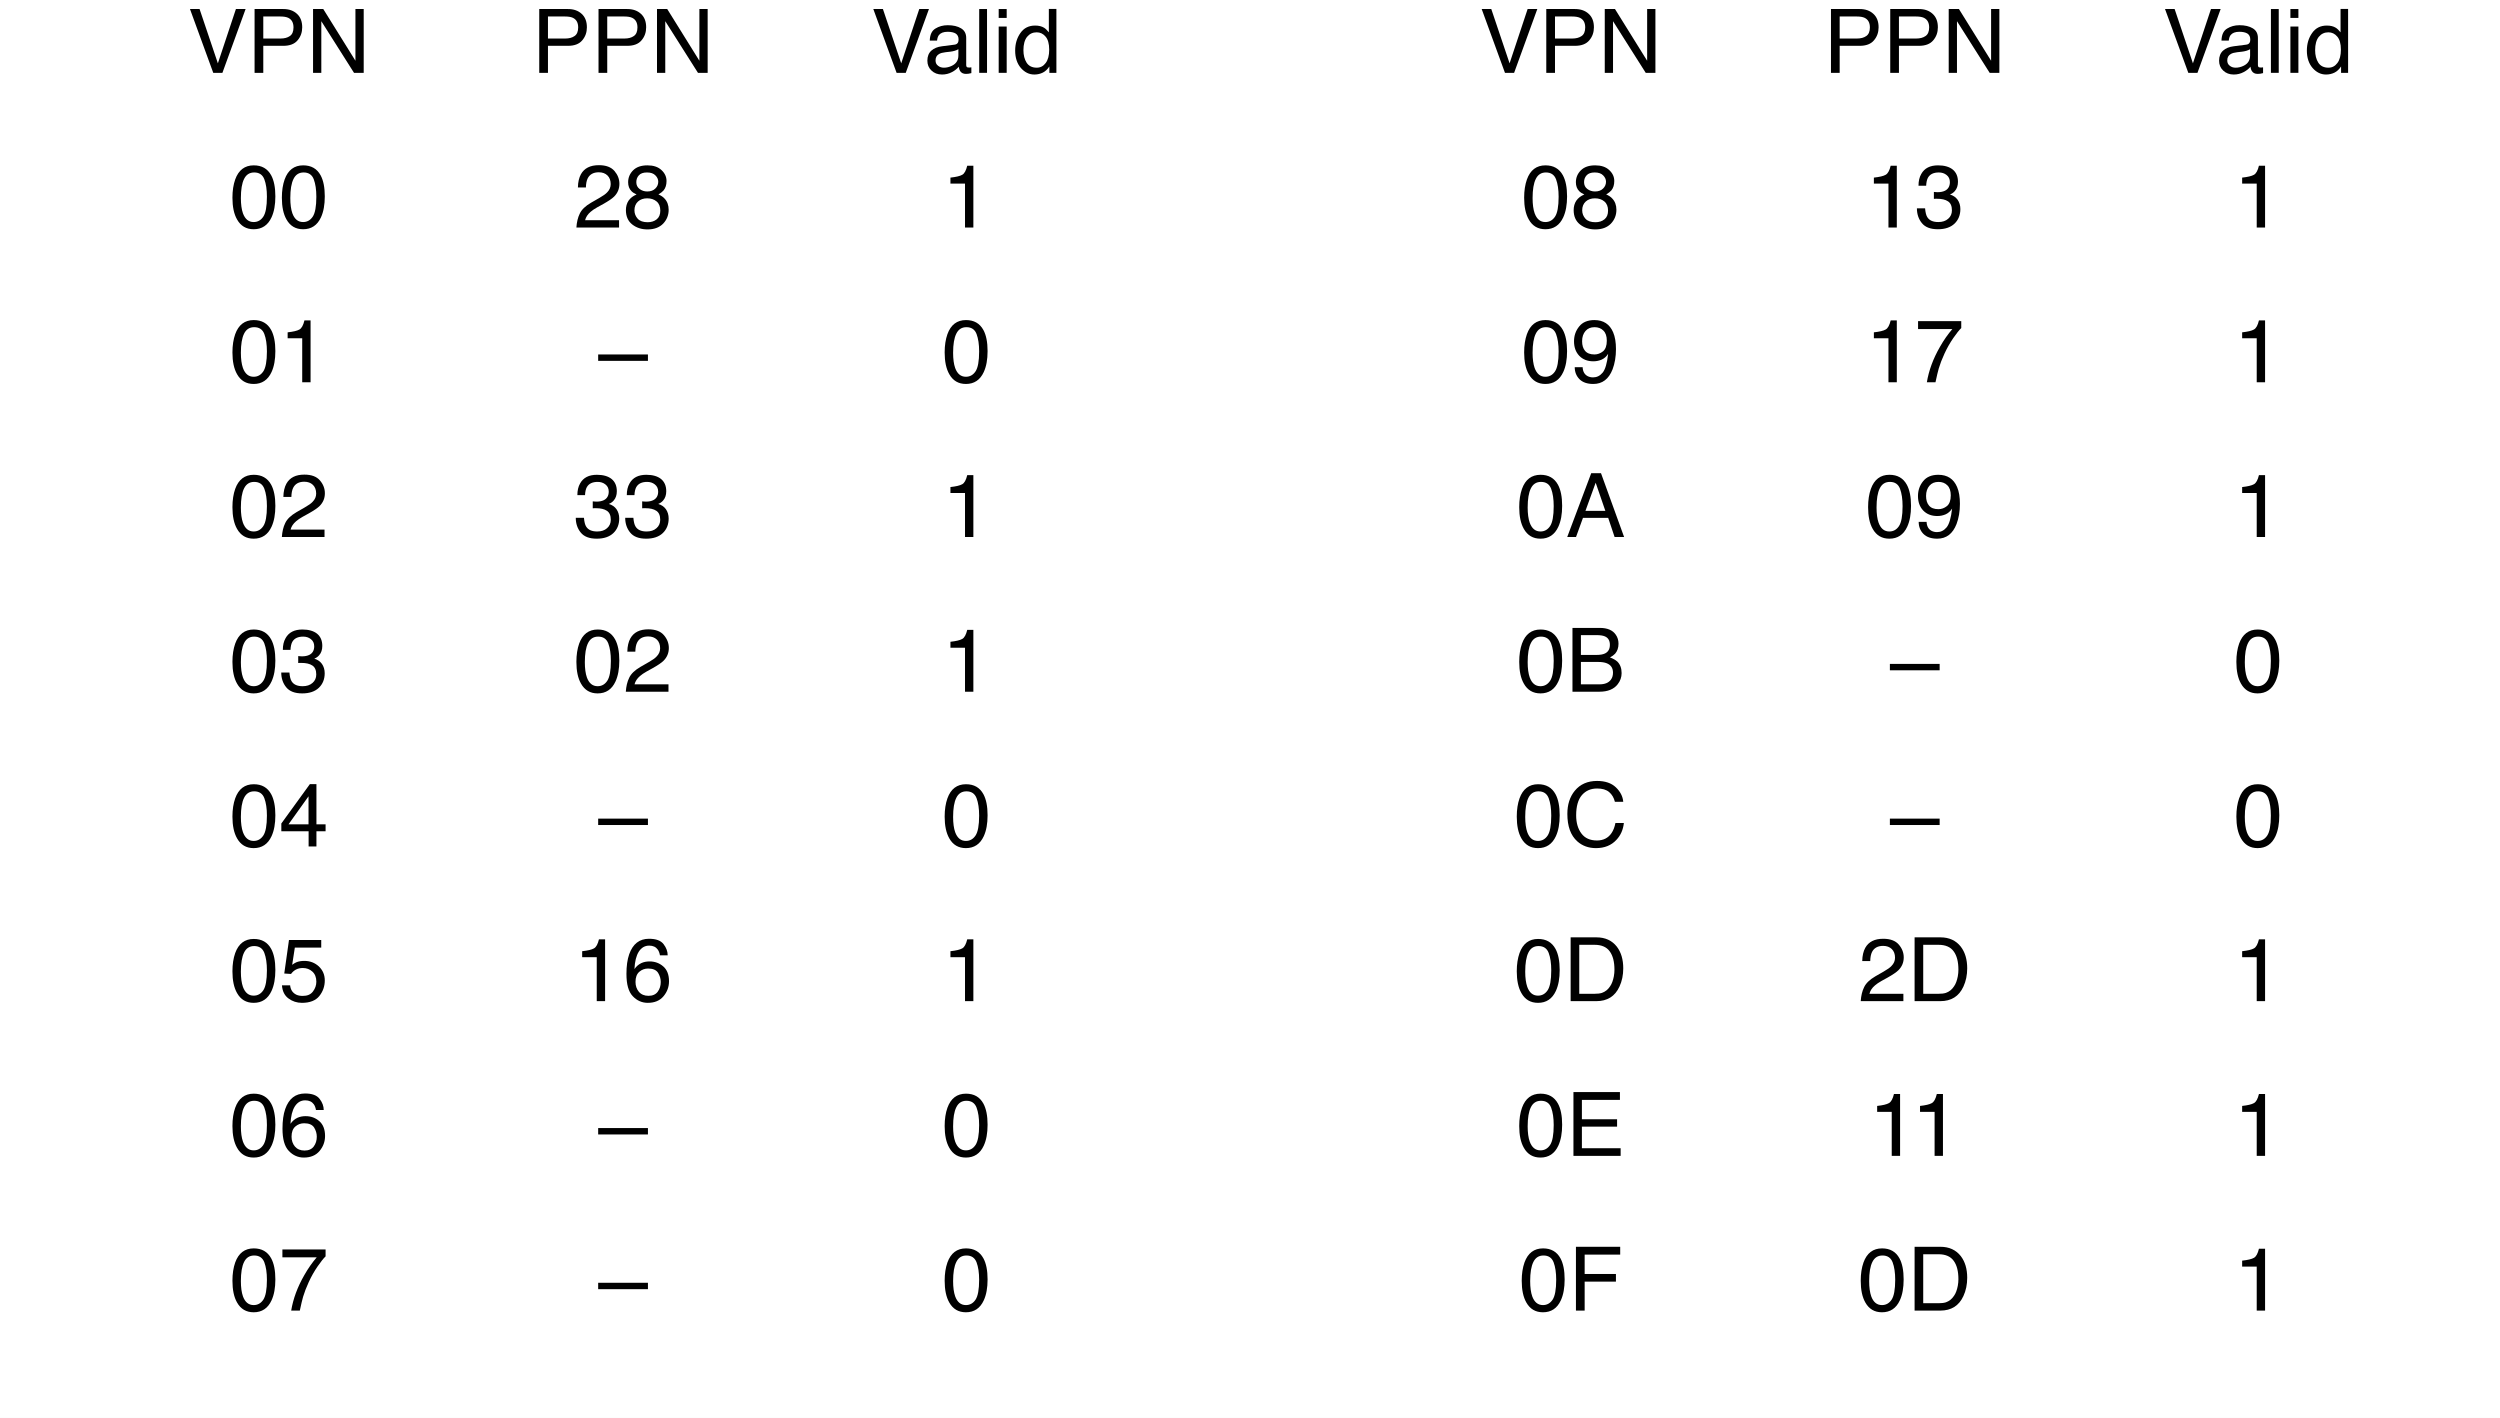 <svg xmlns="http://www.w3.org/2000/svg" xmlns:xlink="http://www.w3.org/1999/xlink" version="1.1" width="393.858pt" height="223.393pt" viewBox="0 0 393.858 223.393">
<rect x="0" y="0" width="393.858" height="223.393" fill="#808080" stroke="none"/>
<defs>
<clipPath id="clip_0">
<path transform="matrix(1,0,0,-1,-.778,540)" d="M.778 316.607H394.636V540H.778Z" fill-rule="evenodd"/>
</clipPath>
<clipPath id="clip_1">
<path transform="matrix(1,0,0,-1,-.778,540)" d="M0 0H720V540H0Z"/>
</clipPath>
<path id="font_2_19" d="M.133 .718 .339 .107 .542 .718H.651L.39 0H.287L.025 .718H.133Z"/>
<path id="font_2_18" d="M.085 .718H.408C.472 .718 .523 .7 .562 .664 .602 .628 .621 .577 .621 .512 .621 .456 .604 .407 .569 .366 .534 .324 .48 .304 .408 .304H.183V0H.085V.718M.523 .511C.523 .564 .503 .6 .464 .619 .443 .629 .413 .634 .376 .634H.183V.386H.376C.42 .386 .455 .395 .482 .414 .509 .432 .523 .465 .523 .511Z"/>
<path id="font_2_17" d="M.076 .718H.191L.553 .136V.718H.646V0H.537L.169 .581V0H.076V.718M.354 .718V.718Z"/>
<path id="font_3_1" d="M0 0Z"/>
<path id="font_2_2" d="M.096 .495V.562C.159 .569 .203 .579 .229 .594 .254 .608 .272 .642 .285 .696H.354V0H.26V.495H.096Z"/>
<path id="font_2_1" d="M.271 .7C.361 .7 .426 .663 .467 .588 .498 .531 .514 .452 .514 .351 .514 .256 .5 .178 .471 .115 .43 .026 .363-.019 .27-.019 .186-.019 .124 .018 .083 .091 .048 .152 .031 .234 .031 .336 .031 .416 .042 .484 .062 .541 .1 .647 .17 .7 .271 .7M.27 .062C.315 .062 .351 .082 .378 .122 .405 .162 .419 .237 .419 .347 .419 .427 .409 .492 .39 .543 .37 .595 .332 .62 .276 .62 .224 .62 .186 .596 .162 .547 .138 .499 .126 .427 .126 .332 .126 .261 .134 .204 .149 .161 .173 .095 .213 .062 .27 .062Z"/>
<path id="font_2_14" d="M.352 .083C.384 .083 .411 .086 .433 .093 .47 .106 .501 .13 .525 .167 .545 .195 .558 .233 .567 .278 .572 .305 .574 .33 .574 .353 .574 .442 .557 .511 .521 .56 .486 .609 .429 .634 .351 .634H.178V.083H.352M.081 .718H.371C.47 .718 .546 .683 .601 .613 .649 .55 .673 .469 .673 .37 .673 .294 .659 .225 .63 .163 .58 .054 .493 0 .37 0H.081V.718Z"/>
<path id="font_2_16" d="M.085 .718H.583V.63H.183V.412H.535V.326H.183V0H.085V.718Z"/>
<path id="font_2_24" d="M-.002 .313H.558V.241H-.002V.313Z"/>
<path id="font_2_8" d="M.523 .688V.61C.5 .589 .471 .551 .433 .497 .396 .443 .363 .385 .334 .322 .306 .261 .285 .206 .27 .156 .261 .124 .248 .072 .233 0H.136C.158 .133 .207 .266 .283 .398 .327 .476 .374 .542 .423 .599H.037V.688H.523Z"/>
<path id="font_2_15" d="M.085 .718H.608V.63H.18V.412H.576V.329H.18V.086H.616V0H.085V.718M.351 .718V.718Z"/>
<path id="font_2_7" d="M.292 .702C.371 .702 .425 .682 .456 .641 .487 .601 .502 .559 .502 .516H.415C.41 .543 .402 .565 .39 .581 .369 .61 .337 .625 .294 .625 .245 .625 .206 .602 .177 .557 .148 .511 .132 .446 .128 .361 .149 .391 .174 .413 .205 .428 .233 .441 .264 .447 .298 .447 .357 .447 .408 .429 .452 .391 .495 .354 .517 .298 .517 .224 .517 .16 .496 .104 .455 .055 .414 .006 .355-.019 .278-.019 .213-.019 .156 .006 .109 .056 .061 .106 .038 .189 .038 .307 .038 .394 .048 .468 .069 .528 .11 .644 .184 .702 .292 .702M.286 .06C.332 .06 .367 .075 .39 .106 .413 .137 .424 .174 .424 .216 .424 .252 .414 .286 .394 .319 .373 .351 .336 .367 .282 .367 .244 .367 .211 .355 .182 .33 .154 .305 .14 .267 .14 .216 .14 .172 .153 .135 .178 .105 .204 .075 .24 .06 .286 .06Z"/>
<path id="font_2_3" d="M.031 0C.035 .06 .047 .113 .069 .157 .09 .202 .132 .242 .195 .279L.289 .333C.331 .357 .361 .378 .377 .396 .404 .423 .417 .454 .417 .489 .417 .53 .405 .562 .381 .586 .356 .61 .324 .622 .283 .622 .223 .622 .181 .599 .158 .553 .146 .529 .139 .495 .138 .451H.048C.049 .512 .061 .562 .082 .6 .12 .668 .187 .702 .284 .702 .364 .702 .422 .68 .459 .637 .496 .594 .515 .546 .515 .492 .515 .436 .495 .388 .456 .349 .433 .326 .392 .298 .333 .265L.266 .228C.234 .21 .209 .193 .191 .177 .158 .149 .138 .118 .129 .083H.511V0H.031Z"/>
<path id="font_2_6" d="M.124 .178C.129 .127 .153 .093 .193 .073 .214 .063 .238 .059 .266 .059 .318 .059 .356 .075 .381 .109 .406 .142 .419 .179 .419 .219 .419 .268 .404 .306 .374 .333 .344 .36 .309 .373 .267 .373 .237 .373 .211 .367 .189 .355 .168 .344 .149 .327 .134 .306L.058 .311 .111 .688H.474V.603H.177L.147 .409C.163 .421 .179 .431 .193 .437 .219 .448 .25 .453 .284 .453 .348 .453 .402 .432 .447 .391 .491 .349 .514 .297 .514 .233 .514 .167 .493 .108 .452 .057 .412 .007 .346-.019 .257-.019 .2-.019 .149-.002 .106 .03 .062 .062 .037 .111 .032 .178H.124Z"/>
<path id="font_2_13" d="M.378 .737C.469 .737 .54 .713 .59 .665 .64 .617 .668 .563 .673 .502H.579C.568 .548 .546 .585 .514 .612 .482 .639 .437 .652 .379 .652 .309 .652 .252 .628 .208 .578 .165 .528 .143 .452 .143 .35 .143 .266 .163 .198 .202 .146 .241 .093 .3 .067 .377 .067 .449 .067 .504 .095 .541 .15 .561 .179 .576 .217 .585 .264H.68C.672 .188 .644 .125 .596 .074 .539 .012 .462-.019 .366-.019 .282-.019 .212 .007 .156 .057 .081 .124 .044 .227 .044 .366 .044 .472 .072 .559 .128 .627 .188 .7 .272 .737 .378 .737M.359 .737V.737Z"/>
<path id="font_2_5" d="M.331 .249V.564L.106 .249H.331M.332 0V.171H.025V.258L.346 .701H.42V.249H.523V.171H.42V0H.332Z"/>
<path id="font_2_12" d="M.346 .414C.387 .414 .419 .42 .441 .431 .477 .449 .495 .481 .495 .528 .495 .575 .476 .607 .438 .623 .417 .632 .385 .637 .342 .637H.169V.414H.346M.378 .083C.438 .083 .48 .1 .506 .135 .522 .156 .53 .183 .53 .214 .53 .266 .507 .301 .46 .32 .435 .33 .403 .335 .362 .335H.169V.083H.378M.074 .718H.382C.466 .718 .526 .693 .561 .642 .582 .613 .592 .578 .592 .54 .592 .494 .579 .457 .554 .428 .54 .413 .521 .399 .496 .386 .533 .372 .56 .356 .579 .339 .611 .307 .627 .264 .627 .209 .627 .163 .612 .121 .583 .084 .54 .028 .471 0 .377 0H.074V.718Z"/>
<path id="font_2_4" d="M.26-.019C.177-.019 .117 .004 .08 .05 .043 .095 .024 .151 .024 .216H.116C.12 .17 .128 .137 .141 .117 .164 .08 .205 .062 .265 .062 .311 .062 .348 .074 .376 .099 .404 .123 .418 .155 .418 .194 .418 .243 .403 .276 .374 .295 .344 .315 .303 .324 .251 .324 .245 .324 .239 .324 .233 .324 .227 .324 .221 .324 .215 .323V.401C.224 .4 .232 .399 .238 .399 .244 .399 .251 .398 .258 .398 .291 .398 .318 .404 .339 .414 .376 .432 .395 .465 .395 .511 .395 .546 .382 .573 .357 .592 .333 .611 .304 .62 .271 .62 .212 .62 .172 .601 .149 .562 .137 .541 .13 .51 .128 .471H.042C.042 .523 .052 .567 .073 .603 .109 .668 .172 .7 .262 .7 .333 .7 .388 .684 .427 .653 .466 .621 .486 .575 .486 .515 .486 .472 .474 .437 .451 .411 .437 .394 .418 .381 .396 .372 .432 .361 .461 .342 .482 .313 .502 .284 .513 .249 .513 .208 .513 .141 .491 .086 .447 .044 .403 .002 .34-.019 .26-.019Z"/>
<path id="font_2_10" d="M.133 .17C.135 .121 .154 .088 .189 .069 .207 .06 .227 .055 .25 .055 .292 .055 .327 .072 .357 .107 .387 .142 .408 .213 .42 .32 .4 .289 .376 .268 .347 .255 .319 .243 .288 .236 .254 .236 .187 .236 .134 .257 .094 .299 .055 .341 .036 .395 .036 .461 .036 .524 .055 .58 .094 .628 .132 .676 .19 .7 .265 .7 .367 .7 .437 .654 .476 .563 .498 .512 .508 .449 .508 .373 .508 .288 .495 .212 .47 .146 .427 .036 .355-.019 .253-.019 .185-.019 .133-.001 .097 .035 .062 .071 .044 .116 .044 .17H.133M.266 .313C.301 .313 .333 .325 .362 .348 .39 .371 .405 .411 .405 .468 .405 .519 .392 .557 .366 .582 .34 .608 .307 .62 .267 .62 .224 .62 .19 .606 .165 .577 .14 .548 .127 .51 .127 .462 .127 .416 .138 .38 .16 .354 .182 .327 .218 .313 .266 .313Z"/>
<path id="font_2_11" d="M.444 .294 .335 .611 .22 .294H.444M.285 .718H.395L.655 0H.548L.476 .215H.192L.114 0H.015L.285 .718M.335 .718V.718Z"/>
<path id="font_2_9" d="M.272 .406C.311 .406 .341 .417 .363 .439 .385 .46 .396 .486 .396 .516 .396 .542 .385 .566 .364 .587 .343 .609 .312 .62 .269 .62 .227 .62 .196 .609 .177 .587 .158 .566 .149 .54 .149 .511 .149 .478 .161 .453 .186 .434 .21 .416 .239 .406 .272 .406M.277 .06C.318 .06 .352 .071 .379 .093 .406 .115 .419 .147 .419 .191 .419 .236 .405 .271 .377 .294 .35 .317 .314 .329 .271 .329 .229 .329 .195 .317 .168 .293 .142 .269 .128 .236 .128 .194 .128 .157 .141 .126 .165 .099 .189 .073 .227 .06 .277 .06M.152 .372C.128 .383 .109 .395 .095 .409 .069 .435 .057 .469 .057 .51 .057 .562 .076 .607 .113 .644 .151 .682 .205 .7 .274 .7 .341 .7 .394 .683 .432 .647 .47 .612 .489 .571 .489 .524 .489 .48 .478 .445 .456 .418 .443 .403 .424 .388 .398 .373 .427 .36 .45 .345 .466 .327 .497 .295 .513 .252 .513 .2 .513 .139 .492 .087 .451 .044 .409 .001 .351-.021 .275-.021 .207-.021 .15-.002 .103 .035 .056 .072 .032 .126 .032 .196 .032 .237 .042 .273 .062 .303 .083 .333 .113 .356 .152 .372Z"/>
<path id="font_2_20" d="M.132 .139C.132 .114 .141 .094 .16 .08 .178 .065 .2 .058 .226 .058 .257 .058 .286 .065 .315 .079 .364 .102 .389 .141 .389 .195V.266C.378 .259 .364 .253 .347 .248 .33 .243 .314 .24 .297 .238L.244 .232C.212 .228 .188 .222 .172 .212 .145 .197 .132 .173 .132 .139M.345 .317C.365 .319 .378 .328 .385 .342 .389 .35 .391 .361 .391 .376 .391 .406 .38 .428 .359 .442 .338 .455 .307 .462 .268 .462 .222 .462 .189 .449 .17 .425 .159 .411 .152 .39 .149 .363H.067C.069 .428 .089 .473 .13 .498 .17 .523 .216 .536 .27 .536 .331 .536 .381 .524 .419 .501 .458 .478 .477 .441 .477 .392V.09C.477 .081 .478 .073 .482 .068 .486 .062 .494 .06 .506 .06 .51 .06 .514 .06 .519 .06 .524 .061 .529 .062 .535 .062V-.003C.521-.007 .511-.009 .503-.01 .496-.011 .486-.012 .474-.012 .444-.012 .422-.001 .408 .021 .401 .032 .396 .048 .393 .069 .375 .046 .349 .025 .316 .008 .282-.01 .245-.019 .205-.019 .157-.019 .117-.004 .086 .026 .055 .055 .04 .092 .04 .137 .04 .185 .055 .223 .085 .25 .116 .277 .155 .293 .205 .299L.345 .317M.272 .536V.536Z"/>
<path id="font_2_23" d="M.067 .718H.155V0H.067V.718Z"/>
<path id="font_2_22" d="M.064 .521H.154V0H.064V.521M.064 .718H.154V.618H.064V.718Z"/>
<path id="font_2_21" d="M.12 .255C.12 .199 .132 .152 .156 .114 .18 .077 .218 .058 .27 .058 .311 .058 .344 .075 .37 .11 .397 .145 .41 .196 .41 .261 .41 .327 .396 .377 .369 .408 .342 .44 .309 .456 .269 .456 .225 .456 .189 .439 .161 .405 .134 .371 .12 .321 .12 .255M.252 .532C.292 .532 .326 .524 .353 .507 .369 .497 .386 .48 .406 .456V.719H.491V0H.412V.072C.391 .04 .367 .017 .339 .003 .311-.011 .279-.019 .243-.019 .184-.019 .134 .006 .091 .055 .049 .104 .027 .169 .027 .25 .027 .327 .047 .393 .086 .448 .125 .504 .18 .532 .252 .532Z"/>
</defs>
<g clip-path="url(#clip_0)">
<g clip-path="url(#clip_1)">
<path transform="matrix(1,0,0,-1,-.778,540)" d="M0 540H720V0H0Z" fill="#ffffff" fill-rule="evenodd"/>
<use data-text="V" xlink:href="#font_2_19" transform="matrix(14,0,0,-14,29.579,11.475)"/>
<use data-text="P" xlink:href="#font_2_18" transform="matrix(14,0,0,-14,38.917,11.475)"/>
<use data-text="N" xlink:href="#font_2_17" transform="matrix(14,0,0,-14,48.255,11.475)"/>
<use data-text="&#xfffd;" xlink:href="#font_3_1" transform="matrix(14,0,0,-14,54.475,11.475)"/>
<path transform="matrix(0,0,0,0,328.472,190.375)" stroke-width="12700" stroke-linecap="butt" stroke-miterlimit="8" stroke-linejoin="miter" fill="none" stroke="#000000" d="M.005-.02H687388V309562.1H.005Z"/>
<use data-text="1" xlink:href="#font_2_2" transform="matrix(14,0,0,-14,351.891,206.475)"/>
<use data-text="&#xfffd;" xlink:href="#font_3_1" transform="matrix(14,0,0,-14,355.787,206.475)"/>
<path transform="matrix(0,0,0,0,274.347,190.375)" stroke-width="12700" stroke-linecap="butt" stroke-miterlimit="8" stroke-linejoin="miter" fill="none" stroke="#000000" d="M.037-.02H687386.9V309562.1H.037Z"/>
<use data-text="0" xlink:href="#font_2_1" transform="matrix(14,0,0,-14,292.711,206.475)"/>
<use data-text="D" xlink:href="#font_2_14" transform="matrix(14,0,0,-14,300.498,206.475)"/>
<use data-text="&#xfffd;" xlink:href="#font_3_1" transform="matrix(14,0,0,-14,306.716,206.475)"/>
<use data-text="0" xlink:href="#font_2_1" transform="matrix(14,0,0,-14,239.303,206.475)"/>
<use data-text="F" xlink:href="#font_2_16" transform="matrix(14,0,0,-14,247.089,206.475)"/>
<use data-text="&#xfffd;" xlink:href="#font_3_1" transform="matrix(14,0,0,-14,251.754,206.475)"/>
<path transform="matrix(0,0,0,0,124.972,190.375)" stroke-width="12700" stroke-linecap="butt" stroke-miterlimit="8" stroke-linejoin="miter" fill="none" stroke="#000000" d="M-.073-.02H687387.9V309562.1H-.073Z"/>
<use data-text="0" xlink:href="#font_2_1" transform="matrix(14,0,0,-14,148.391,206.475)"/>
<use data-text="&#xfffd;" xlink:href="#font_3_1" transform="matrix(14,0,0,-14,152.287,206.475)"/>
<path transform="matrix(0,0,0,0,70.847,190.375)" stroke-width="12700" stroke-linecap="butt" stroke-miterlimit="8" stroke-linejoin="miter" fill="none" stroke="#000000" d="M-.035-.02H687387V309562.1H-.035Z"/>
<use data-text="&#x2013;" xlink:href="#font_2_24" transform="matrix(14,0,0,-14,94.266,206.475)"/>
<use data-text="&#xfffd;" xlink:href="#font_3_1" transform="matrix(14,0,0,-14,98.162,206.475)"/>
<use data-text="0" xlink:href="#font_2_1" transform="matrix(14,0,0,-14,36.185,206.475)"/>
<use data-text="7" xlink:href="#font_2_8" transform="matrix(14,0,0,-14,43.972,206.475)"/>
<use data-text="&#xfffd;" xlink:href="#font_3_1" transform="matrix(14,0,0,-14,47.867,206.475)"/>
<path transform="matrix(0,0,0,0,328.472,166)" stroke-width="12700" stroke-linecap="butt" stroke-miterlimit="8" stroke-linejoin="miter" fill="none" stroke="#000000" d="M.005 .157H687388V309563.1H.005Z"/>
<use data-text="1" xlink:href="#font_2_2" transform="matrix(14,0,0,-14,351.891,182.1)"/>
<use data-text="&#xfffd;" xlink:href="#font_3_1" transform="matrix(14,0,0,-14,355.787,182.1)"/>
<path transform="matrix(0,0,0,0,274.347,166)" stroke-width="12700" stroke-linecap="butt" stroke-miterlimit="8" stroke-linejoin="miter" fill="none" stroke="#000000" d="M.037 .157H687386.9V309563.1H.037Z"/>
<use data-text="1" xlink:href="#font_2_2" transform="matrix(14,0,0,-14,294.389,182.1)"/>
<use data-text="1" xlink:href="#font_2_2" transform="matrix(14,0,0,-14,301.143,182.1)"/>
<use data-text="&#xfffd;" xlink:href="#font_3_1" transform="matrix(14,0,0,-14,305.04,182.1)"/>
<use data-text="0" xlink:href="#font_2_1" transform="matrix(14,0,0,-14,238.91,182.1)"/>
<use data-text="E" xlink:href="#font_2_15" transform="matrix(14,0,0,-14,246.696,182.1)"/>
<use data-text="&#xfffd;" xlink:href="#font_3_1" transform="matrix(14,0,0,-14,252.145,182.1)"/>
<path transform="matrix(0,0,0,0,124.972,166)" stroke-width="12700" stroke-linecap="butt" stroke-miterlimit="8" stroke-linejoin="miter" fill="none" stroke="#000000" d="M-.073 .157H687387.9V309563.1H-.073Z"/>
<use data-text="0" xlink:href="#font_2_1" transform="matrix(14,0,0,-14,148.391,182.1)"/>
<use data-text="&#xfffd;" xlink:href="#font_3_1" transform="matrix(14,0,0,-14,152.287,182.1)"/>
<path transform="matrix(0,0,0,0,70.847,166)" stroke-width="12700" stroke-linecap="butt" stroke-miterlimit="8" stroke-linejoin="miter" fill="none" stroke="#000000" d="M-.035 .157H687387V309563.1H-.035Z"/>
<use data-text="&#x2013;" xlink:href="#font_2_24" transform="matrix(14,0,0,-14,94.266,182.1)"/>
<use data-text="&#xfffd;" xlink:href="#font_3_1" transform="matrix(14,0,0,-14,98.162,182.1)"/>
<use data-text="0" xlink:href="#font_2_1" transform="matrix(14,0,0,-14,36.185,182.1)"/>
<use data-text="6" xlink:href="#font_2_7" transform="matrix(14,0,0,-14,43.972,182.1)"/>
<use data-text="&#xfffd;" xlink:href="#font_3_1" transform="matrix(14,0,0,-14,47.867,182.1)"/>
<path transform="matrix(0,0,0,0,328.472,141.625)" stroke-width="12700" stroke-linecap="butt" stroke-miterlimit="8" stroke-linejoin="miter" fill="none" stroke="#000000" d="M.005-.115H687388V309562H.005Z"/>
<use data-text="1" xlink:href="#font_2_2" transform="matrix(14,0,0,-14,351.891,157.725)"/>
<use data-text="&#xfffd;" xlink:href="#font_3_1" transform="matrix(14,0,0,-14,355.787,157.725)"/>
<path transform="matrix(0,0,0,0,274.347,141.625)" stroke-width="12700" stroke-linecap="butt" stroke-miterlimit="8" stroke-linejoin="miter" fill="none" stroke="#000000" d="M.037-.115H687386.9V309562H.037Z"/>
<use data-text="2" xlink:href="#font_2_3" transform="matrix(14,0,0,-14,292.711,157.725)"/>
<use data-text="D" xlink:href="#font_2_14" transform="matrix(14,0,0,-14,300.498,157.725)"/>
<use data-text="&#xfffd;" xlink:href="#font_3_1" transform="matrix(14,0,0,-14,306.716,157.725)"/>
<use data-text="0" xlink:href="#font_2_1" transform="matrix(14,0,0,-14,238.523,157.725)"/>
<use data-text="D" xlink:href="#font_2_14" transform="matrix(14,0,0,-14,246.31,157.725)"/>
<use data-text="&#xfffd;" xlink:href="#font_3_1" transform="matrix(14,0,0,-14,252.529,157.725)"/>
<path transform="matrix(0,0,0,0,124.972,141.625)" stroke-width="12700" stroke-linecap="butt" stroke-miterlimit="8" stroke-linejoin="miter" fill="none" stroke="#000000" d="M-.073-.115H687387.9V309562H-.073Z"/>
<use data-text="1" xlink:href="#font_2_2" transform="matrix(14,0,0,-14,148.391,157.725)"/>
<use data-text="&#xfffd;" xlink:href="#font_3_1" transform="matrix(14,0,0,-14,152.287,157.725)"/>
<path transform="matrix(0,0,0,0,70.847,141.625)" stroke-width="12700" stroke-linecap="butt" stroke-miterlimit="8" stroke-linejoin="miter" fill="none" stroke="#000000" d="M-.035-.115H687387V309562H-.035Z"/>
<use data-text="1" xlink:href="#font_2_2" transform="matrix(14,0,0,-14,90.373,157.725)"/>
<use data-text="6" xlink:href="#font_2_7" transform="matrix(14,0,0,-14,98.16,157.725)"/>
<use data-text="&#xfffd;" xlink:href="#font_3_1" transform="matrix(14,0,0,-14,102.055,157.725)"/>
<use data-text="0" xlink:href="#font_2_1" transform="matrix(14,0,0,-14,36.185,157.725)"/>
<use data-text="5" xlink:href="#font_2_6" transform="matrix(14,0,0,-14,43.972,157.725)"/>
<use data-text="&#xfffd;" xlink:href="#font_3_1" transform="matrix(14,0,0,-14,47.867,157.725)"/>
<path transform="matrix(0,0,0,0,328.472,117.25)" stroke-width="12700" stroke-linecap="butt" stroke-miterlimit="8" stroke-linejoin="miter" fill="none" stroke="#000000" d="M.005 .062H687388V309563H.005Z"/>
<use data-text="0" xlink:href="#font_2_1" transform="matrix(14,0,0,-14,351.891,133.35)"/>
<use data-text="&#xfffd;" xlink:href="#font_3_1" transform="matrix(14,0,0,-14,355.787,133.35)"/>
<path transform="matrix(0,0,0,0,274.347,117.25)" stroke-width="12700" stroke-linecap="butt" stroke-miterlimit="8" stroke-linejoin="miter" fill="none" stroke="#000000" d="M.037 .062H687386.9V309563H.037Z"/>
<use data-text="&#x2013;" xlink:href="#font_2_24" transform="matrix(14,0,0,-14,297.766,133.35)"/>
<use data-text="&#xfffd;" xlink:href="#font_3_1" transform="matrix(14,0,0,-14,301.662,133.35)"/>
<use data-text="0" xlink:href="#font_2_1" transform="matrix(14,0,0,-14,238.523,133.35)"/>
<use data-text="C" xlink:href="#font_2_13" transform="matrix(14,0,0,-14,246.31,133.35)"/>
<use data-text="&#xfffd;" xlink:href="#font_3_1" transform="matrix(14,0,0,-14,252.529,133.35)"/>
<path transform="matrix(0,0,0,0,124.972,117.25)" stroke-width="12700" stroke-linecap="butt" stroke-miterlimit="8" stroke-linejoin="miter" fill="none" stroke="#000000" d="M-.073 .062H687387.9V309563H-.073Z"/>
<use data-text="0" xlink:href="#font_2_1" transform="matrix(14,0,0,-14,148.391,133.35)"/>
<use data-text="&#xfffd;" xlink:href="#font_3_1" transform="matrix(14,0,0,-14,152.287,133.35)"/>
<path transform="matrix(0,0,0,0,70.847,117.25)" stroke-width="12700" stroke-linecap="butt" stroke-miterlimit="8" stroke-linejoin="miter" fill="none" stroke="#000000" d="M-.035 .062H687387V309563H-.035Z"/>
<use data-text="&#x2013;" xlink:href="#font_2_24" transform="matrix(14,0,0,-14,94.266,133.35)"/>
<use data-text="&#xfffd;" xlink:href="#font_3_1" transform="matrix(14,0,0,-14,98.162,133.35)"/>
<use data-text="0" xlink:href="#font_2_1" transform="matrix(14,0,0,-14,36.185,133.35)"/>
<use data-text="4" xlink:href="#font_2_5" transform="matrix(14,0,0,-14,43.972,133.35)"/>
<use data-text="&#xfffd;" xlink:href="#font_3_1" transform="matrix(14,0,0,-14,47.867,133.35)"/>
<path transform="matrix(0,0,0,0,328.472,92.875)" stroke-width="12700" stroke-linecap="butt" stroke-miterlimit="8" stroke-linejoin="miter" fill="none" stroke="#000000" d="M.005 .289H687388V309562.4H.005Z"/>
<use data-text="0" xlink:href="#font_2_1" transform="matrix(14,0,0,-14,351.891,108.975)"/>
<use data-text="&#xfffd;" xlink:href="#font_3_1" transform="matrix(14,0,0,-14,355.787,108.975)"/>
<path transform="matrix(0,0,0,0,274.347,92.875)" stroke-width="12700" stroke-linecap="butt" stroke-miterlimit="8" stroke-linejoin="miter" fill="none" stroke="#000000" d="M.037 .289H687386.9V309562.4H.037Z"/>
<use data-text="&#x2013;" xlink:href="#font_2_24" transform="matrix(14,0,0,-14,297.766,108.975)"/>
<use data-text="&#xfffd;" xlink:href="#font_3_1" transform="matrix(14,0,0,-14,301.662,108.975)"/>
<use data-text="0" xlink:href="#font_2_1" transform="matrix(14,0,0,-14,238.91,108.975)"/>
<use data-text="B" xlink:href="#font_2_12" transform="matrix(14,0,0,-14,246.696,108.975)"/>
<use data-text="&#xfffd;" xlink:href="#font_3_1" transform="matrix(14,0,0,-14,252.145,108.975)"/>
<path transform="matrix(0,0,0,0,124.972,92.875)" stroke-width="12700" stroke-linecap="butt" stroke-miterlimit="8" stroke-linejoin="miter" fill="none" stroke="#000000" d="M-.073 .289H687387.9V309562.4H-.073Z"/>
<use data-text="1" xlink:href="#font_2_2" transform="matrix(14,0,0,-14,148.391,108.975)"/>
<use data-text="&#xfffd;" xlink:href="#font_3_1" transform="matrix(14,0,0,-14,152.287,108.975)"/>
<path transform="matrix(0,0,0,0,70.847,92.875)" stroke-width="12700" stroke-linecap="butt" stroke-miterlimit="8" stroke-linejoin="miter" fill="none" stroke="#000000" d="M-.035 .289H687387V309562.4H-.035Z"/>
<use data-text="0" xlink:href="#font_2_1" transform="matrix(14,0,0,-14,90.373,108.975)"/>
<use data-text="2" xlink:href="#font_2_3" transform="matrix(14,0,0,-14,98.16,108.975)"/>
<use data-text="&#xfffd;" xlink:href="#font_3_1" transform="matrix(14,0,0,-14,102.055,108.975)"/>
<use data-text="0" xlink:href="#font_2_1" transform="matrix(14,0,0,-14,36.185,108.975)"/>
<use data-text="3" xlink:href="#font_2_4" transform="matrix(14,0,0,-14,43.972,108.975)"/>
<use data-text="&#xfffd;" xlink:href="#font_3_1" transform="matrix(14,0,0,-14,47.867,108.975)"/>
<path transform="matrix(0,0,0,0,328.472,68.5)" stroke-width="12700" stroke-linecap="butt" stroke-miterlimit="8" stroke-linejoin="miter" fill="none" stroke="#000000" d="M.005-.146H687388V309562.8H.005Z"/>
<use data-text="1" xlink:href="#font_2_2" transform="matrix(14,0,0,-14,351.891,84.6)"/>
<use data-text="&#xfffd;" xlink:href="#font_3_1" transform="matrix(14,0,0,-14,355.787,84.6)"/>
<path transform="matrix(0,0,0,0,274.347,68.5)" stroke-width="12700" stroke-linecap="butt" stroke-miterlimit="8" stroke-linejoin="miter" fill="none" stroke="#000000" d="M.037-.146H687386.9V309562.8H.037Z"/>
<use data-text="0" xlink:href="#font_2_1" transform="matrix(14,0,0,-14,293.873,84.6)"/>
<use data-text="9" xlink:href="#font_2_10" transform="matrix(14,0,0,-14,301.66,84.6)"/>
<use data-text="&#xfffd;" xlink:href="#font_3_1" transform="matrix(14,0,0,-14,305.555,84.6)"/>
<use data-text="0" xlink:href="#font_2_1" transform="matrix(14,0,0,-14,238.91,84.6)"/>
<use data-text="A" xlink:href="#font_2_11" transform="matrix(14,0,0,-14,246.696,84.6)"/>
<use data-text="&#xfffd;" xlink:href="#font_3_1" transform="matrix(14,0,0,-14,252.145,84.6)"/>
<path transform="matrix(0,0,0,0,124.972,68.5)" stroke-width="12700" stroke-linecap="butt" stroke-miterlimit="8" stroke-linejoin="miter" fill="none" stroke="#000000" d="M-.073-.146H687387.9V309562.8H-.073Z"/>
<use data-text="1" xlink:href="#font_2_2" transform="matrix(14,0,0,-14,148.391,84.6)"/>
<use data-text="&#xfffd;" xlink:href="#font_3_1" transform="matrix(14,0,0,-14,152.287,84.6)"/>
<path transform="matrix(0,0,0,0,70.847,68.5)" stroke-width="12700" stroke-linecap="butt" stroke-miterlimit="8" stroke-linejoin="miter" fill="none" stroke="#000000" d="M-.035-.146H687387V309562.8H-.035Z"/>
<use data-text="3" xlink:href="#font_2_4" transform="matrix(14,0,0,-14,90.373,84.6)"/>
<use data-text="3" xlink:href="#font_2_4" transform="matrix(14,0,0,-14,98.16,84.6)"/>
<use data-text="&#xfffd;" xlink:href="#font_3_1" transform="matrix(14,0,0,-14,102.055,84.6)"/>
<use data-text="0" xlink:href="#font_2_1" transform="matrix(14,0,0,-14,36.185,84.6)"/>
<use data-text="2" xlink:href="#font_2_3" transform="matrix(14,0,0,-14,43.972,84.6)"/>
<use data-text="&#xfffd;" xlink:href="#font_3_1" transform="matrix(14,0,0,-14,47.867,84.6)"/>
<path transform="matrix(0,0,0,0,328.472,44.125)" stroke-width="12700" stroke-linecap="butt" stroke-miterlimit="8" stroke-linejoin="miter" fill="none" stroke="#000000" d="M.005 .194H687388V309562.3H.005Z"/>
<use data-text="1" xlink:href="#font_2_2" transform="matrix(14,0,0,-14,351.891,60.225)"/>
<use data-text="&#xfffd;" xlink:href="#font_3_1" transform="matrix(14,0,0,-14,355.787,60.225)"/>
<path transform="matrix(0,0,0,0,274.347,44.125)" stroke-width="12700" stroke-linecap="butt" stroke-miterlimit="8" stroke-linejoin="miter" fill="none" stroke="#000000" d="M.037 .194H687386.9V309562.3H.037Z"/>
<use data-text="1" xlink:href="#font_2_2" transform="matrix(14,0,0,-14,293.873,60.225)"/>
<use data-text="7" xlink:href="#font_2_8" transform="matrix(14,0,0,-14,301.66,60.225)"/>
<use data-text="&#xfffd;" xlink:href="#font_3_1" transform="matrix(14,0,0,-14,305.555,60.225)"/>
<use data-text="0" xlink:href="#font_2_1" transform="matrix(14,0,0,-14,239.685,60.225)"/>
<use data-text="9" xlink:href="#font_2_10" transform="matrix(14,0,0,-14,247.472,60.225)"/>
<use data-text="&#xfffd;" xlink:href="#font_3_1" transform="matrix(14,0,0,-14,251.367,60.225)"/>
<path transform="matrix(0,0,0,0,124.972,44.125)" stroke-width="12700" stroke-linecap="butt" stroke-miterlimit="8" stroke-linejoin="miter" fill="none" stroke="#000000" d="M-.073 .194H687387.9V309562.3H-.073Z"/>
<use data-text="0" xlink:href="#font_2_1" transform="matrix(14,0,0,-14,148.391,60.225)"/>
<use data-text="&#xfffd;" xlink:href="#font_3_1" transform="matrix(14,0,0,-14,152.287,60.225)"/>
<path transform="matrix(0,0,0,0,70.847,44.125)" stroke-width="12700" stroke-linecap="butt" stroke-miterlimit="8" stroke-linejoin="miter" fill="none" stroke="#000000" d="M-.035 .194H687387V309562.3H-.035Z"/>
<use data-text="&#x2013;" xlink:href="#font_2_24" transform="matrix(14,0,0,-14,94.266,60.225)"/>
<use data-text="&#xfffd;" xlink:href="#font_3_1" transform="matrix(14,0,0,-14,98.162,60.225)"/>
<use data-text="0" xlink:href="#font_2_1" transform="matrix(14,0,0,-14,36.185,60.225)"/>
<use data-text="1" xlink:href="#font_2_2" transform="matrix(14,0,0,-14,43.972,60.225)"/>
<use data-text="&#xfffd;" xlink:href="#font_3_1" transform="matrix(14,0,0,-14,47.867,60.225)"/>
<path transform="matrix(0,0,0,0,328.472,19.75)" stroke-width="12700" stroke-linecap="butt" stroke-miterlimit="8" stroke-linejoin="miter" fill="none" stroke="#000000" d="M.005 .259H687388V309563.2H.005Z"/>
<use data-text="1" xlink:href="#font_2_2" transform="matrix(14,0,0,-14,351.891,35.85)"/>
<use data-text="&#xfffd;" xlink:href="#font_3_1" transform="matrix(14,0,0,-14,355.787,35.85)"/>
<path transform="matrix(0,0,0,0,274.347,19.75)" stroke-width="12700" stroke-linecap="butt" stroke-miterlimit="8" stroke-linejoin="miter" fill="none" stroke="#000000" d="M.037 .259H687386.9V309563.2H.037Z"/>
<use data-text="1" xlink:href="#font_2_2" transform="matrix(14,0,0,-14,293.873,35.85)"/>
<use data-text="3" xlink:href="#font_2_4" transform="matrix(14,0,0,-14,301.66,35.85)"/>
<use data-text="&#xfffd;" xlink:href="#font_3_1" transform="matrix(14,0,0,-14,305.555,35.85)"/>
<use data-text="0" xlink:href="#font_2_1" transform="matrix(14,0,0,-14,239.685,35.85)"/>
<use data-text="8" xlink:href="#font_2_9" transform="matrix(14,0,0,-14,247.472,35.85)"/>
<use data-text="&#xfffd;" xlink:href="#font_3_1" transform="matrix(14,0,0,-14,251.367,35.85)"/>
<path transform="matrix(0,0,0,0,124.972,19.75)" stroke-width="12700" stroke-linecap="butt" stroke-miterlimit="8" stroke-linejoin="miter" fill="none" stroke="#000000" d="M-.073 .259H687387.9V309563.2H-.073Z"/>
<use data-text="1" xlink:href="#font_2_2" transform="matrix(14,0,0,-14,148.391,35.85)"/>
<use data-text="&#xfffd;" xlink:href="#font_3_1" transform="matrix(14,0,0,-14,152.287,35.85)"/>
<path transform="matrix(0,0,0,0,70.847,19.75)" stroke-width="12700" stroke-linecap="butt" stroke-miterlimit="8" stroke-linejoin="miter" fill="none" stroke="#000000" d="M-.035 .259H687387V309563.2H-.035Z"/>
<use data-text="2" xlink:href="#font_2_3" transform="matrix(14,0,0,-14,90.373,35.85)"/>
<use data-text="8" xlink:href="#font_2_9" transform="matrix(14,0,0,-14,98.16,35.85)"/>
<use data-text="&#xfffd;" xlink:href="#font_3_1" transform="matrix(14,0,0,-14,102.055,35.85)"/>
<use data-text="0" xlink:href="#font_2_1" transform="matrix(14,0,0,-14,36.185,35.85)"/>
<use data-text="0" xlink:href="#font_2_1" transform="matrix(14,0,0,-14,43.972,35.85)"/>
<use data-text="&#xfffd;" xlink:href="#font_3_1" transform="matrix(14,0,0,-14,47.867,35.85)"/>
<use data-text="V" xlink:href="#font_2_19" transform="matrix(14,0,0,-14,340.735,11.475)"/>
<use data-text="a" xlink:href="#font_2_20" transform="matrix(14,0,0,-14,349.041,11.475)"/>
<use data-text="l" xlink:href="#font_2_23" transform="matrix(14,0,0,-14,356.829,11.475)"/>
<use data-text="i" xlink:href="#font_2_22" transform="matrix(14,0,0,-14,359.941,11.475)"/>
<use data-text="d" xlink:href="#font_2_21" transform="matrix(14,0,0,-14,363.053,11.475)"/>
<use data-text="&#xfffd;" xlink:href="#font_3_1" transform="matrix(14,0,0,-14,366.95,11.475)"/>
<use data-text="P" xlink:href="#font_2_18" transform="matrix(14,0,0,-14,287.266,11.475)"/>
<use data-text="P" xlink:href="#font_2_18" transform="matrix(14,0,0,-14,296.604,11.475)"/>
<use data-text="N" xlink:href="#font_2_17" transform="matrix(14,0,0,-14,305.942,11.475)"/>
<use data-text="&#xfffd;" xlink:href="#font_3_1" transform="matrix(14,0,0,-14,312.162,11.475)"/>
<use data-text="V" xlink:href="#font_2_19" transform="matrix(14,0,0,-14,233.079,11.475)"/>
<use data-text="P" xlink:href="#font_2_18" transform="matrix(14,0,0,-14,242.417,11.475)"/>
<use data-text="N" xlink:href="#font_2_17" transform="matrix(14,0,0,-14,251.755,11.475)"/>
<use data-text="&#xfffd;" xlink:href="#font_3_1" transform="matrix(14,0,0,-14,257.975,11.475)"/>
<use data-text="V" xlink:href="#font_2_19" transform="matrix(14,0,0,-14,137.235,11.475)"/>
<use data-text="a" xlink:href="#font_2_20" transform="matrix(14,0,0,-14,145.541,11.475)"/>
<use data-text="l" xlink:href="#font_2_23" transform="matrix(14,0,0,-14,153.329,11.475)"/>
<use data-text="i" xlink:href="#font_2_22" transform="matrix(14,0,0,-14,156.441,11.475)"/>
<use data-text="d" xlink:href="#font_2_21" transform="matrix(14,0,0,-14,159.554,11.475)"/>
<use data-text="&#xfffd;" xlink:href="#font_3_1" transform="matrix(14,0,0,-14,163.45,11.475)"/>
<use data-text="P" xlink:href="#font_2_18" transform="matrix(14,0,0,-14,83.766,11.475)"/>
<use data-text="P" xlink:href="#font_2_18" transform="matrix(14,0,0,-14,93.104,11.475)"/>
<use data-text="N" xlink:href="#font_2_17" transform="matrix(14,0,0,-14,102.442,11.475)"/>
<use data-text="&#xfffd;" xlink:href="#font_3_1" transform="matrix(14,0,0,-14,108.662,11.475)"/>
<path transform="matrix(0,0,0,0,71.597,19.5)" stroke-width="38100" stroke-linecap="butt" stroke-miterlimit="8" stroke-linejoin="miter" fill="none" stroke="#000000" d="M-.034 .259H1365250V2476500H-.034Z"/>
<path transform="matrix(0,0,0,0,274.597,19.5)" stroke-width="38100" stroke-linecap="butt" stroke-miterlimit="8" stroke-linejoin="miter" fill="none" stroke="#000000" d="M.038 .259H1365250V2476500H.038Z"/>
</g>
</g>
</svg>
